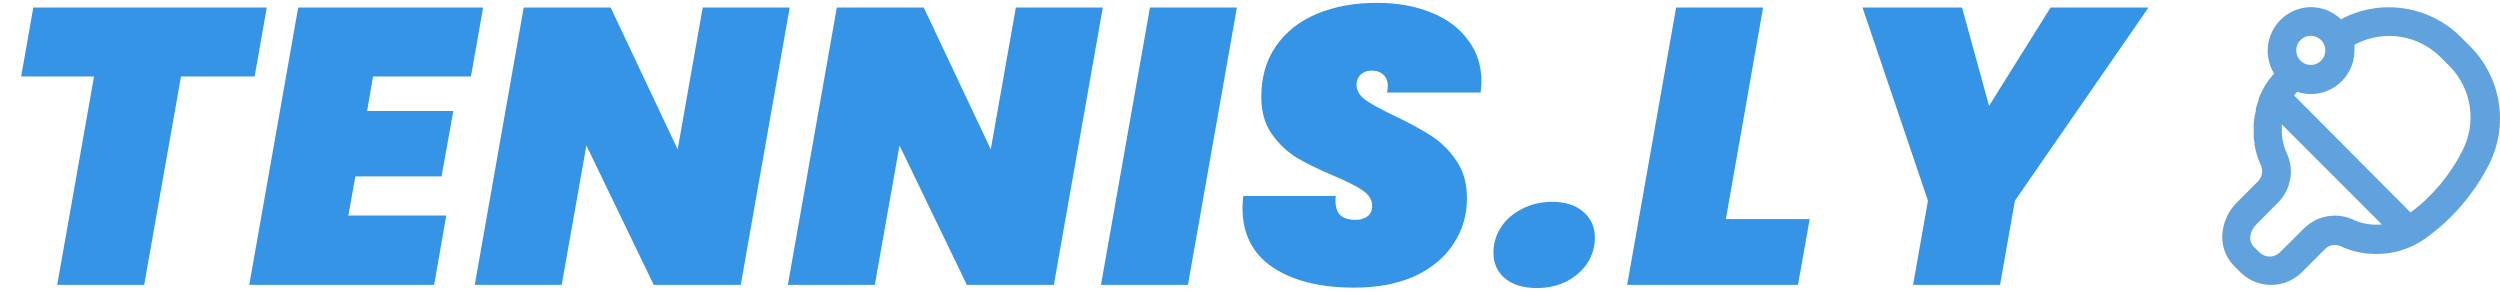 <svg width="351" height="41" viewBox="0 0 351 41" fill="none" xmlns="http://www.w3.org/2000/svg">
<path d="M323.042 38.358L326.395 35.005C326.668 34.711 327.025 34.51 327.417 34.429C327.809 34.349 328.217 34.393 328.583 34.555C330.115 35.268 331.781 35.645 333.47 35.659C333.538 35.669 333.607 35.669 333.675 35.659C336.122 35.666 338.509 34.908 340.504 33.492C344.331 30.754 347.433 27.125 349.542 22.92C350.848 20.253 351.292 17.245 350.812 14.314C350.332 11.383 348.952 8.674 346.864 6.562L345.494 5.192C343.374 3.081 340.646 1.688 337.694 1.208C334.741 0.727 331.713 1.184 329.033 2.513L328.685 2.718C327.553 1.626 326.046 1.012 324.473 1C323.388 1.008 322.325 1.304 321.391 1.857C320.458 2.41 319.688 3.201 319.16 4.149C318.632 5.097 318.365 6.168 318.386 7.253C318.407 8.338 318.715 9.397 319.279 10.324C318.993 10.692 318.686 11.019 318.421 11.387C317.882 12.162 317.443 12.999 317.112 13.882V14.066C316.969 14.434 316.846 14.823 316.723 15.232V15.538C316.56 16.175 316.457 16.825 316.417 17.481V18.749C316.417 19.178 316.417 19.587 316.539 20.017V20.364C316.712 21.369 317.022 22.346 317.46 23.268C317.607 23.635 317.646 24.037 317.569 24.425C317.493 24.814 317.306 25.172 317.03 25.456L314.045 28.441C312.745 29.736 312.01 31.493 312 33.328C312.017 34.867 312.641 36.337 313.738 37.418L314.515 38.195C315.638 39.322 317.154 39.97 318.745 40.001C320.336 40.031 321.877 39.442 323.042 38.358ZM322.388 7.073C322.388 6.669 322.507 6.273 322.732 5.937C322.957 5.601 323.276 5.339 323.65 5.184C324.023 5.029 324.435 4.989 324.831 5.068C325.228 5.146 325.592 5.341 325.878 5.627C326.164 5.913 326.359 6.277 326.438 6.674C326.517 7.071 326.476 7.482 326.321 7.856C326.167 8.229 325.905 8.549 325.568 8.773C325.232 8.998 324.837 9.118 324.432 9.118C323.89 9.118 323.37 8.902 322.986 8.519C322.603 8.135 322.388 7.615 322.388 7.073ZM322.101 13.412L322.51 12.88C323.129 13.093 323.778 13.204 324.432 13.207C326.059 13.207 327.62 12.561 328.77 11.411C329.92 10.26 330.567 8.7 330.567 7.073V6.296L330.894 6.112C332.807 5.161 334.969 4.833 337.078 5.174C339.187 5.515 341.136 6.508 342.651 8.014L344.021 9.384C345.492 10.918 346.448 12.874 346.756 14.978C347.064 17.081 346.709 19.229 345.739 21.121C344.021 24.555 341.521 27.539 338.439 29.831L322.101 13.412ZM317.255 35.455L316.478 34.698C315.619 33.839 315.783 32.51 316.887 31.406L319.852 28.421C320.725 27.541 321.312 26.418 321.535 25.199C321.757 23.98 321.606 22.722 321.099 21.591C320.783 20.946 320.57 20.256 320.465 19.546C320.391 19.155 320.357 18.758 320.363 18.36V17.46L334.411 31.508C333.01 31.651 331.596 31.411 330.321 30.813C329.19 30.307 327.932 30.155 326.713 30.378C325.494 30.6 324.371 31.187 323.492 32.06L320.118 35.414C319.741 35.794 319.23 36.011 318.695 36.019C318.16 36.026 317.643 35.824 317.255 35.455Z" fill="#5FA2DD"/>
<path d="M37.455 1.06L35.75 10.74H25.41L20.24 40H8.03L13.2 10.74H2.97L4.675 1.06H37.455ZM52.372 10.74L51.547 15.58H63.647L61.997 24.765H49.897L48.907 30.265H62.657L60.952 40H34.992L41.867 1.06H67.827L66.122 10.74H52.372ZM103.998 40H91.788L82.328 20.42L78.863 40H66.653L73.528 1.06H85.738L95.143 20.97L98.663 1.06H110.873L103.998 40ZM147.959 40H135.749L126.289 20.42L122.824 40H110.614L117.489 1.06H129.699L139.104 20.97L142.624 1.06H154.834L147.959 40ZM173.661 1.06L166.786 40H154.576L161.451 1.06H173.661ZM190.12 40.385C185.354 40.385 181.54 39.432 178.68 37.525C175.857 35.618 174.445 32.832 174.445 29.165C174.445 28.798 174.482 28.248 174.555 27.515H187.535C187.425 28.652 187.59 29.495 188.03 30.045C188.507 30.595 189.277 30.87 190.34 30.87C191 30.87 191.55 30.705 191.99 30.375C192.43 30.045 192.65 29.568 192.65 28.945C192.65 28.065 192.21 27.332 191.33 26.745C190.487 26.158 189.112 25.462 187.205 24.655C185.115 23.775 183.392 22.932 182.035 22.125C180.715 21.318 179.56 20.218 178.57 18.825C177.58 17.432 177.085 15.69 177.085 13.6C177.085 10.85 177.764 8.485 179.12 6.505C180.514 4.488 182.439 2.967 184.895 1.94C187.352 0.913 190.157 0.4 193.31 0.4C196.134 0.4 198.645 0.84 200.845 1.72C203.082 2.6 204.824 3.883 206.07 5.57C207.354 7.22 207.995 9.182 207.995 11.455C207.995 11.748 207.959 12.262 207.885 12.995H194.74C194.814 12.555 194.85 12.262 194.85 12.115C194.85 11.418 194.649 10.887 194.245 10.52C193.842 10.117 193.292 9.915 192.595 9.915C191.972 9.915 191.459 10.098 191.055 10.465C190.652 10.832 190.45 11.308 190.45 11.895C190.45 12.702 190.872 13.417 191.715 14.04C192.559 14.627 193.897 15.36 195.73 16.24C197.82 17.23 199.544 18.165 200.9 19.045C202.294 19.925 203.485 21.098 204.475 22.565C205.465 23.995 205.96 25.755 205.96 27.845C205.96 30.228 205.319 32.373 204.035 34.28C202.789 36.187 200.974 37.69 198.59 38.79C196.207 39.853 193.384 40.385 190.12 40.385ZM215.783 40.44C213.877 40.44 212.373 39.982 211.273 39.065C210.21 38.148 209.678 36.957 209.678 35.49C209.678 34.207 210.027 33.015 210.723 31.915C211.457 30.815 212.447 29.953 213.693 29.33C214.977 28.67 216.388 28.34 217.928 28.34C219.798 28.34 221.265 28.817 222.328 29.77C223.392 30.687 223.923 31.878 223.923 33.345C223.923 34.628 223.575 35.82 222.878 36.92C222.182 37.983 221.21 38.845 219.963 39.505C218.717 40.128 217.323 40.44 215.783 40.44ZM242.312 30.76H254.082L252.432 40H228.452L235.327 1.06H247.537L242.312 30.76ZM301.649 1.06L282.894 28.175L280.804 40H268.594L270.684 28.175L261.499 1.06H275.469L279.264 14.865L287.899 1.06H301.649Z" fill="#3694E7"/>
</svg>
